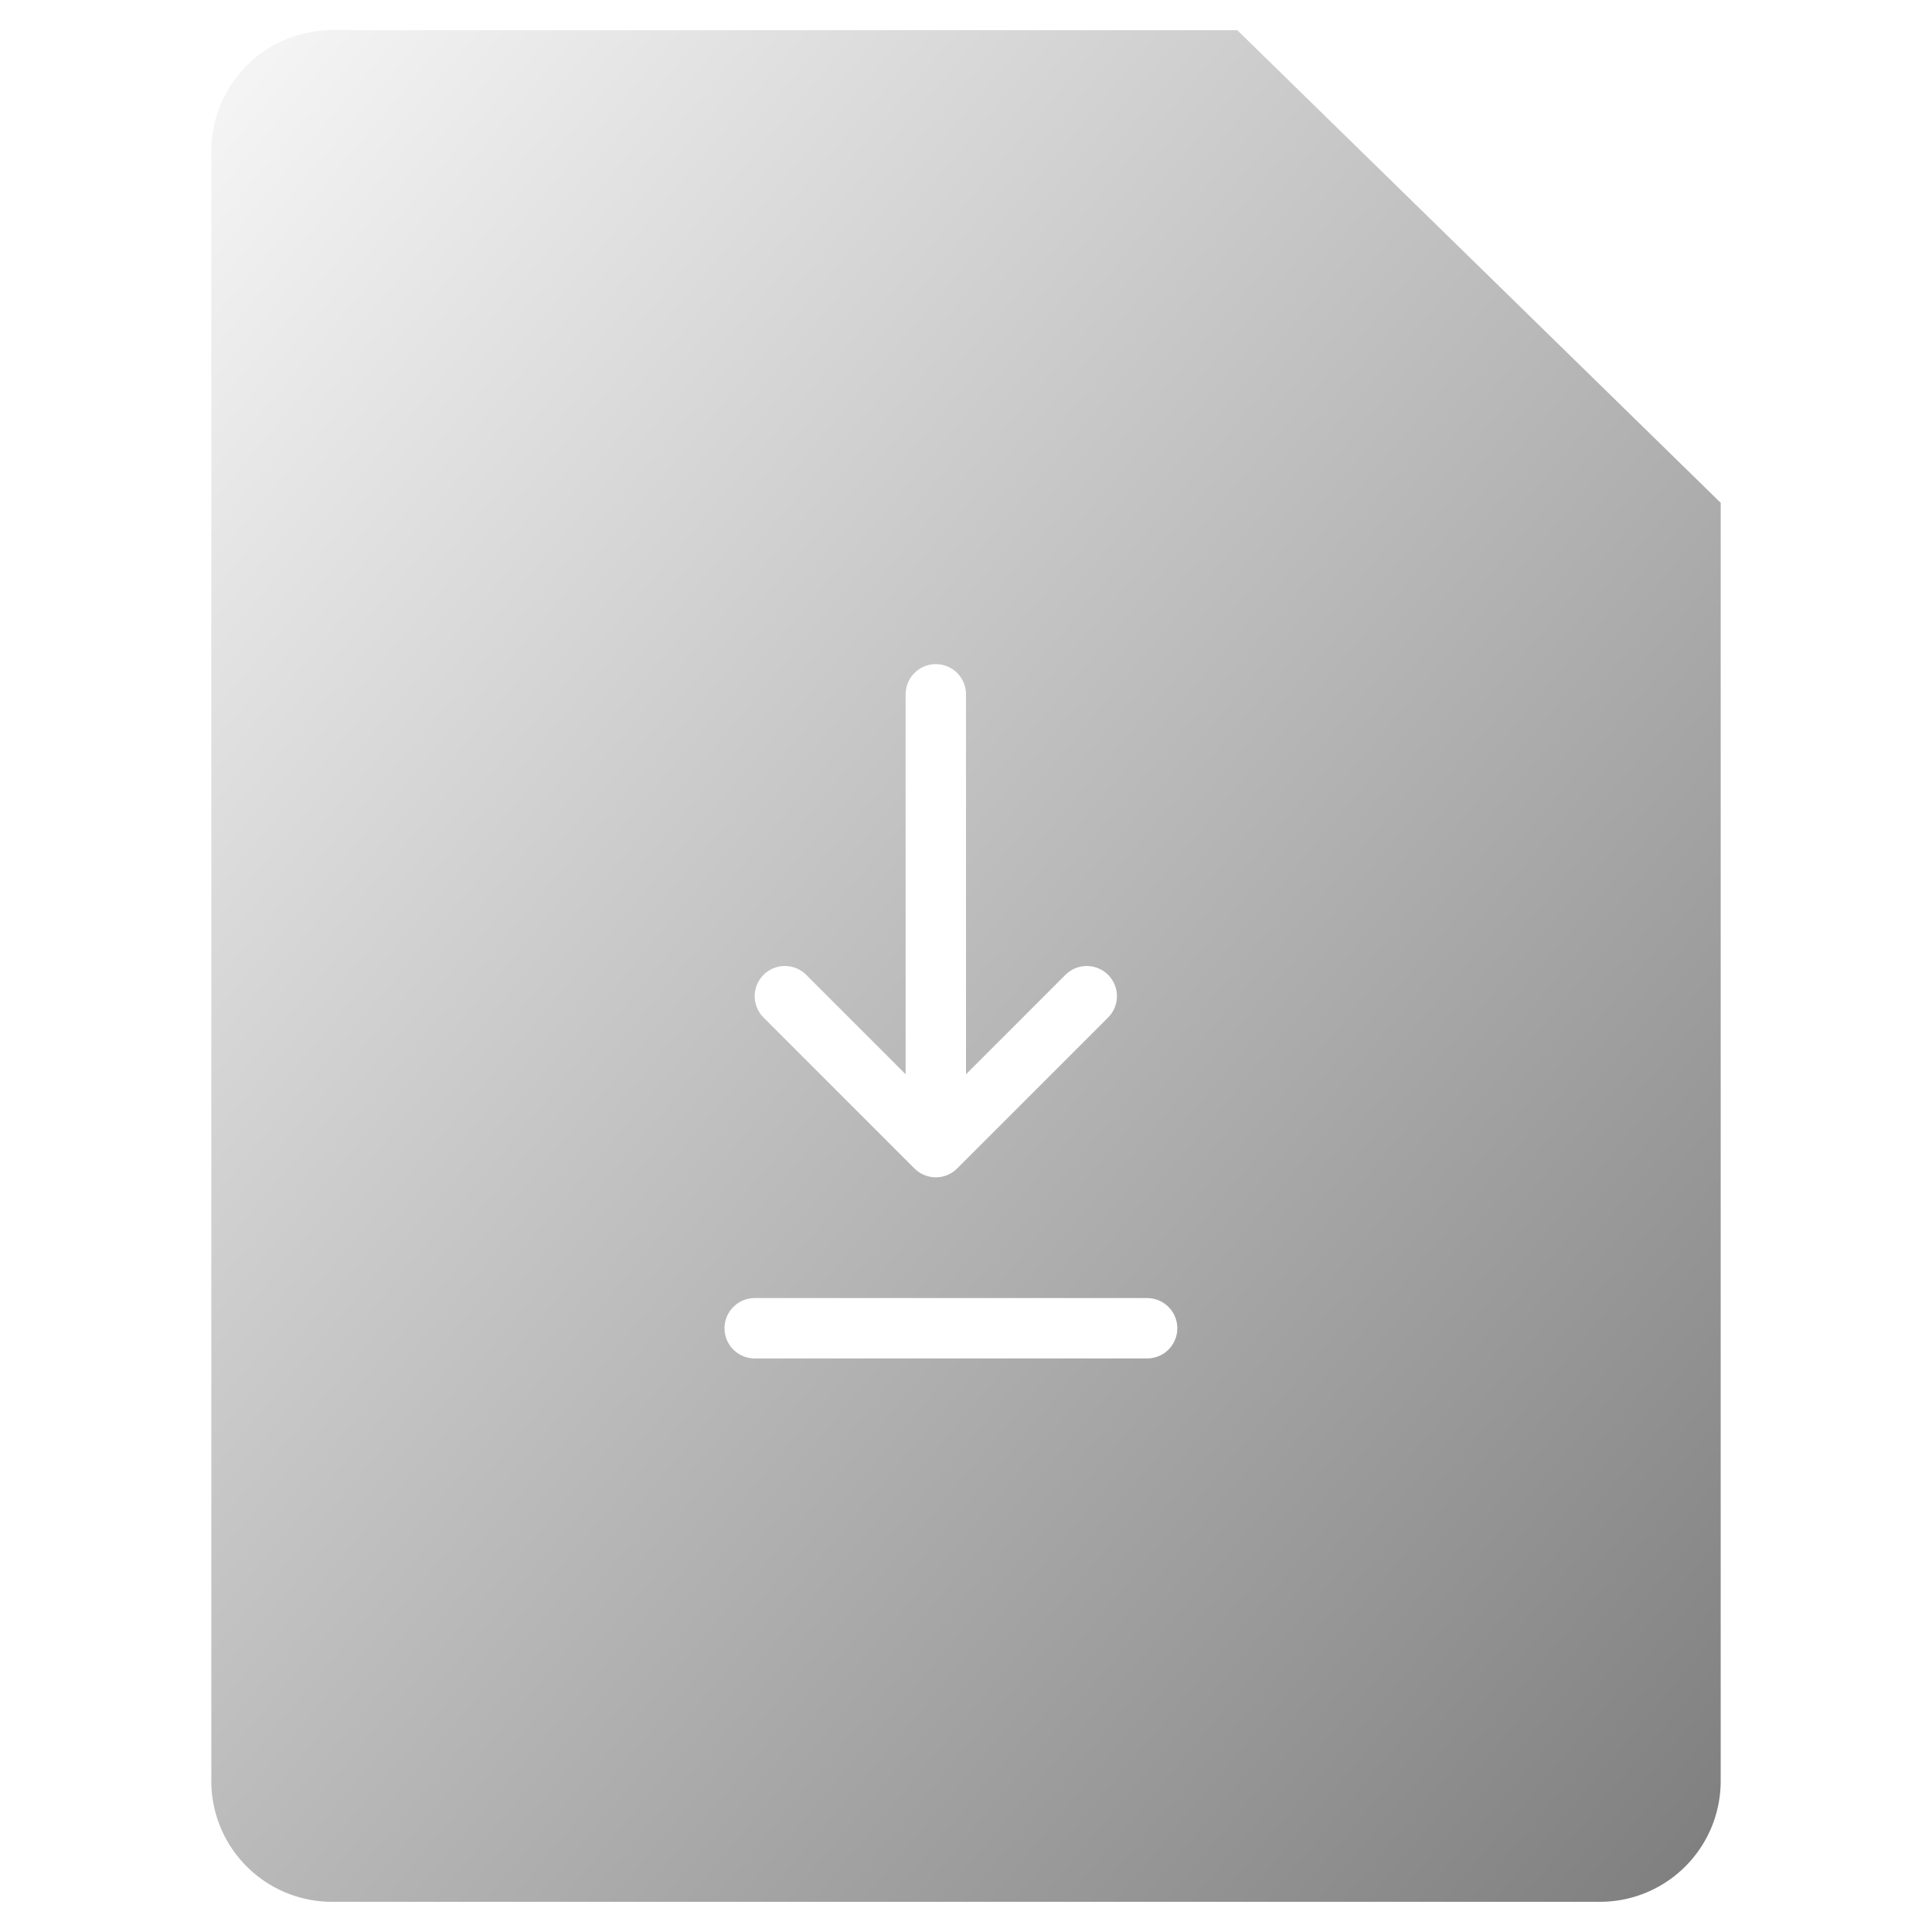 <svg viewBox="0 0 64 64" fill="none" xmlns="http://www.w3.org/2000/svg"><g filter="url(#downloadAG)"><path d="M40.987 1H11a4 4 0 0 0-4 4v54a4 4 0 0 0 4 4h42a4 4 0 0 0 4-4V16.656L40.987 1Z" fill="url(#downloadBG)"/></g><path d="M41 12.123V1l16 15.5-12.125-.379A4 4 0 0 1 41 12.123Z" fill="url(downloadCG)"/><path d="M31 23v13M26 33l5 5 5-5" stroke="#fff" stroke-width="2" stroke-linecap="round" stroke-linejoin="round"/><path stroke="#fff" stroke-width="2" stroke-linecap="round" d="M25 44h13"/><defs><linearGradient id="downloadBG" x1="55.317" y1="63" x2="-7.567" y2="10.55" gradientUnits="userSpaceOnUse"><stop stop-color="currentColor" stop-opacity=".5"/><stop offset="1" stop-color="currentColor" stop-opacity="0"/></linearGradient><linearGradient id="downloadCG" x1="56.462" y1="16.5" x2="40.515" y2="-.524" gradientUnits="userSpaceOnUse"><stop stop-color="currentColor" stop-opacity=".5"/><stop offset="1" stop-color="currentColor" stop-opacity="0"/></linearGradient><filter id="downloadAG" x="-3" y="-9" width="70" height="82" filterUnits="userSpaceOnUse" color-interpolation-filters="sRGB"><feFlood flood-opacity="0" result="BackgroundImageFix"/><feGaussianBlur in="BackgroundImage" stdDeviation="5"/><feComposite in2="SourceAlpha" operator="in" result="effect1_backgroundBlur_105_28848"/><feBlend in="SourceGraphic" in2="effect1_backgroundBlur_105_28848" result="shape"/></filter></defs></svg>
